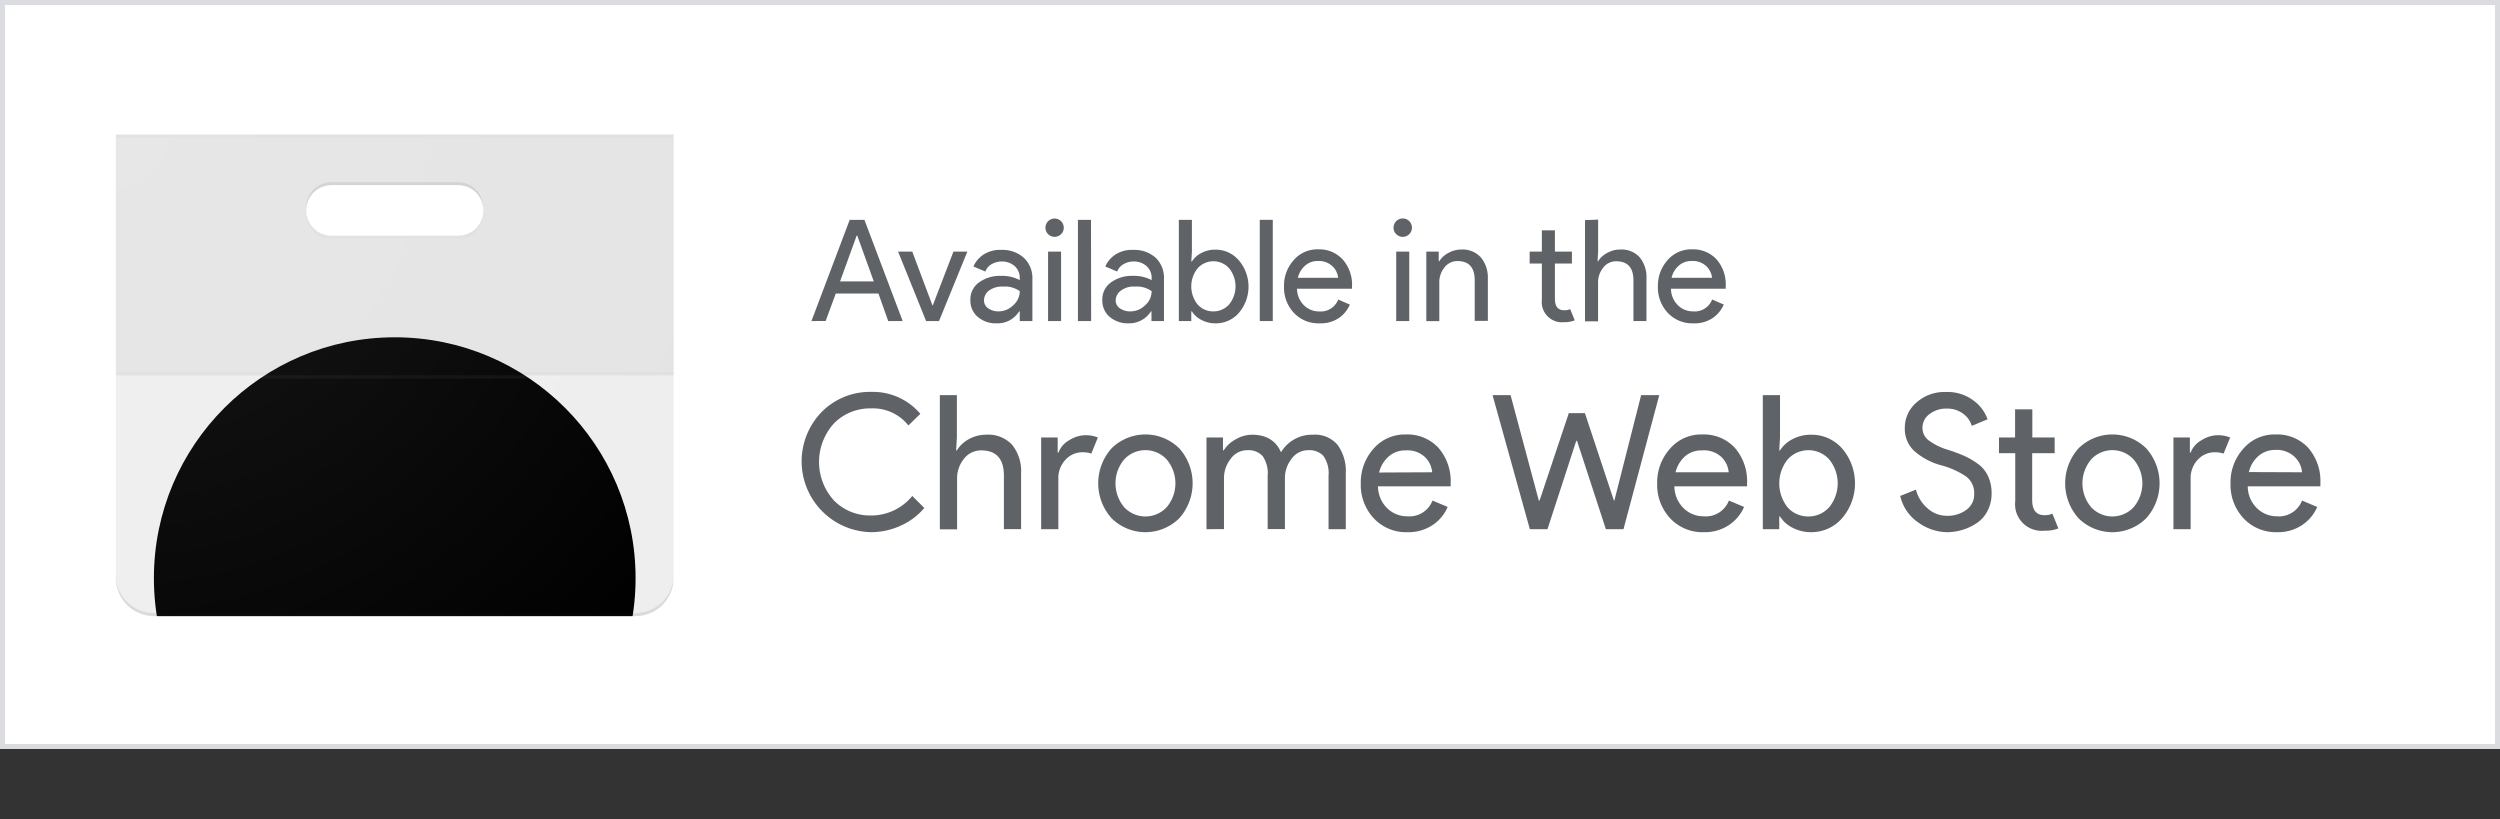 <svg viewBox="0 0 494 161.83" xmlns="http://www.w3.org/2000/svg" xmlns:xlink="http://www.w3.org/1999/xlink"><rect x="0" y="0" width="494" height="161.83" fill="#333333" stroke="none"/><clipPath id="a"><circle cx="78" cy="114.24" r="47.59"/></clipPath><clipPath id="b"><path d="m22.89 26.57v87.67a7.55 7.55 0 0 0 7.52 7.51h95.18a7.55 7.55 0 0 0 7.52-7.51v-87.67zm67.63 20h-25a5 5 0 1 1 0-10h25a5 5 0 0 1 0 10z"/></clipPath><clipPath id="c"><circle clip-path="url(#a)" cx="78" cy="114.24" r="47.59"/></clipPath><radialGradient id="d" cx="22.582" cy="26.165" gradientUnits="userSpaceOnUse" r="142.52"><stop offset="0" stop-color="#fff" stop-opacity=".1"/><stop offset="1" stop-color="#fff" stop-opacity="0"/></radialGradient><path d="m.5.5h493v147h-493z" fill="#fff"/><path d="m493 1v146h-492v-146zm1-1h-494v148h494z" fill="#dadce0"/><g fill="#5f6368"><path d="m172.13 105.16a14 14 0 0 1 -9.8-23.72 13.36 13.36 0 0 1 9.8-4 12.27 12.27 0 0 1 9.73 4.33l-2.36 2.3a8.93 8.93 0 0 0 -7.37-3.37 10 10 0 0 0 -7.3 2.92 11.32 11.32 0 0 0 0 15.32 10 10 0 0 0 7.3 2.92 10.47 10.47 0 0 0 8.14-3.86l2.37 2.37a12.86 12.86 0 0 1 -4.55 3.45 14.12 14.12 0 0 1 -5.96 1.34z"/><path d="m189.08 78.08v8.36l-.15 2.56h.15a6.08 6.08 0 0 1 2.33-2.2 6.86 6.86 0 0 1 3.4-.9 6.41 6.41 0 0 1 5.19 2 8.25 8.25 0 0 1 1.77 5.55v11.1h-3.4v-10.55q0-5-4.48-5a4.23 4.23 0 0 0 -3.44 1.69 6.12 6.12 0 0 0 -1.33 3.9v10h-3.41v-26.51z"/><path d="m209.13 104.57h-3.4v-18.13h3.27v3h.15a4.67 4.67 0 0 1 2.11-2.44 6.13 6.13 0 0 1 3.13-1 6.36 6.36 0 0 1 2.55.45l-1.3 3.18a5.29 5.29 0 0 0 -1.81-.26 4.47 4.47 0 0 0 -3.27 1.46 5.27 5.27 0 0 0 -1.43 3.83z"/><path d="m219.64 88.6a9.52 9.52 0 0 1 13.39 0 10.36 10.36 0 0 1 0 13.8 9.5 9.5 0 0 1 -13.39 0 10.36 10.36 0 0 1 0-13.8zm2.53 11.66a5.74 5.74 0 0 0 8.11.22c.08-.07.15-.15.22-.22a7.3 7.3 0 0 0 0-9.51 5.72 5.72 0 0 0 -8.09-.24l-.24.24a7.34 7.34 0 0 0 0 9.51z"/><path d="m238.4 104.57v-18.13h3.26v2.56h.14a6.4 6.4 0 0 1 2.39-2.2 6.54 6.54 0 0 1 3.2-.9c2.81 0 4.73 1.16 5.74 3.47a7.1 7.1 0 0 1 6.32-3.47 5.81 5.81 0 0 1 4.85 2 8.8 8.8 0 0 1 1.63 5.57v11.1h-3.41v-10.57a5.91 5.91 0 0 0 -1-3.89 3.79 3.79 0 0 0 -3-1.15 4 4 0 0 0 -3.31 1.71 6.13 6.13 0 0 0 -1.31 3.88v10h-3.41v-10.55a5.91 5.91 0 0 0 -1-3.89 3.79 3.79 0 0 0 -3-1.15 4 4 0 0 0 -3.31 1.71 6.12 6.12 0 0 0 -1.32 3.88v10z"/><path d="m278.14 105.16a8.72 8.72 0 0 1 -6.68-2.74 9.67 9.67 0 0 1 -2.57-6.92 10 10 0 0 1 2.49-6.8 8.15 8.15 0 0 1 6.39-2.85 8.35 8.35 0 0 1 6.45 2.62 10 10 0 0 1 2.43 7v.63h-14.36a6.13 6.13 0 0 0 1.83 4.33 5.58 5.58 0 0 0 3.94 1.59 4.88 4.88 0 0 0 5-3.11l3 1.26a8.08 8.08 0 0 1 -2.92 3.54 8.53 8.53 0 0 1 -5 1.45zm4.86-11.84a4.81 4.81 0 0 0 -1.42-3 5.1 5.1 0 0 0 -3.89-1.32 4.85 4.85 0 0 0 -3.27 1.19 6.09 6.09 0 0 0 -1.91 3.18z"/><path d="m327.87 78.08-7.07 26.49h-3.48l-5.7-17.46h-.15l-5.69 17.46h-3.48l-7.37-26.49h3.56l5.58 20.83h.15l5.78-17.28h3.18l5.73 17.28h.09l5.29-20.83z"/><path d="m336.71 105.16a8.72 8.72 0 0 1 -6.68-2.74 9.67 9.67 0 0 1 -2.57-6.92 9.94 9.94 0 0 1 2.5-6.8 8.1 8.1 0 0 1 6.38-2.85 8.35 8.35 0 0 1 6.45 2.62 10 10 0 0 1 2.43 7v.63h-14.36a6.13 6.13 0 0 0 1.83 4.33 5.58 5.58 0 0 0 3.94 1.59 4.87 4.87 0 0 0 5-3.11l3 1.26a8.16 8.16 0 0 1 -2.93 3.54 8.52 8.52 0 0 1 -4.99 1.45zm4.88-11.84a4.81 4.81 0 0 0 -1.42-3 5.11 5.11 0 0 0 -3.91-1.32 4.9 4.9 0 0 0 -3.26 1.14 6.09 6.09 0 0 0 -1.91 3.18z"/><path d="m357.91 105.16a7.79 7.79 0 0 1 -3.72-.89 6.13 6.13 0 0 1 -2.46-2.22h-.15v2.52h-3.25v-26.49h3.4v8.36l-.15 2.56h.15a6.41 6.41 0 0 1 2.46-2.22 7.78 7.78 0 0 1 3.72-.88 8 8 0 0 1 6.09 2.72 10.57 10.57 0 0 1 0 13.77 8 8 0 0 1 -6.09 2.77zm-.56-3.11a5.44 5.44 0 0 0 4.07-1.79 7.47 7.47 0 0 0 0-9.51 5.53 5.53 0 0 0 -7.81-.34c-.12.11-.23.22-.34.34a7.6 7.6 0 0 0 0 9.55 5.4 5.4 0 0 0 4.08 1.75z"/><path d="m384.73 105.16a9.94 9.94 0 0 1 -5.64-1.89 8.7 8.7 0 0 1 -3.61-5.27l3.11-1.25a7.16 7.16 0 0 0 2.28 3.68 5.67 5.67 0 0 0 3.86 1.49 6.21 6.21 0 0 0 3.8-1.16 3.74 3.74 0 0 0 1.57-3.16 4.11 4.11 0 0 0 -1.57-3.43 16.43 16.43 0 0 0 -5-2.24 13.28 13.28 0 0 1 -5.33-2.86 6 6 0 0 1 -1.81-4.5 6.56 6.56 0 0 1 2.26-5 8.31 8.31 0 0 1 5.88-2.11 8.47 8.47 0 0 1 5.47 1.71 7.78 7.78 0 0 1 2.74 3.68l-3.11 1.3a4.6 4.6 0 0 0 -1.63-2.34 5.24 5.24 0 0 0 -3.39-1.07 5.32 5.32 0 0 0 -3.35 1.09 3.35 3.35 0 0 0 -1.38 2.72 3.08 3.08 0 0 0 1.27 2.5 12.27 12.27 0 0 0 3.76 1.83 32.14 32.14 0 0 1 3.27 1.22 15.57 15.57 0 0 1 2.67 1.57 6.12 6.12 0 0 1 2 2.45 7.88 7.88 0 0 1 .69 3.38 7.34 7.34 0 0 1 -.8 3.44 6.37 6.37 0 0 1 -2.11 2.41 10.63 10.63 0 0 1 -5.94 1.81z"/><path d="m404.05 104.86a5.26 5.26 0 0 1 -5.84-4.6 5.35 5.35 0 0 1 0-1.2v-9.51h-3.21v-3.11h3.18v-5.55h3.41v5.55h4.41v3.11h-4.44v9.25c0 2 .81 3 2.44 3a3.6 3.6 0 0 0 1.55-.3l1.19 2.92a6.82 6.82 0 0 1 -2.69.44z"/><path d="m410.71 88.6a9.52 9.52 0 0 1 13.39 0 10.36 10.36 0 0 1 0 13.8 9.5 9.5 0 0 1 -13.39 0 10.36 10.36 0 0 1 0-13.8zm2.53 11.66a5.74 5.74 0 0 0 8.11.22l.22-.22a7.3 7.3 0 0 0 0-9.51 5.72 5.72 0 0 0 -8.09-.24c-.08.07-.16.16-.24.24a7.34 7.34 0 0 0 0 9.51z"/><path d="m432.87 104.57h-3.4v-18.13h3.25v3h.15a4.63 4.63 0 0 1 2.13-2.44 6.1 6.1 0 0 1 3.13-1 6.36 6.36 0 0 1 2.55.45l-1.3 3.18a5.29 5.29 0 0 0 -1.81-.26 4.49 4.49 0 0 0 -3.28 1.46 5.26 5.26 0 0 0 -1.42 3.83z"/><path d="m450 105.16a8.76 8.76 0 0 1 -6.68-2.74 9.71 9.71 0 0 1 -2.57-6.92 9.94 9.94 0 0 1 2.5-6.8 8.1 8.1 0 0 1 6.38-2.85 8.37 8.37 0 0 1 6.46 2.62 10 10 0 0 1 2.42 7v.63h-14.35a6 6 0 0 0 1.83 4.33 5.58 5.58 0 0 0 3.94 1.59 4.87 4.87 0 0 0 4.95-3.11l3 1.26a8.13 8.13 0 0 1 -2.92 3.54 8.5 8.5 0 0 1 -4.96 1.45zm4.88-11.84a4.76 4.76 0 0 0 -1.42-3 5.12 5.12 0 0 0 -3.9-1.41 4.93 4.93 0 0 0 -3.28 1.19 6 6 0 0 0 -1.9 3.18z"/><path d="m160.34 63.44 7.56-20h2.91l7.56 20h-2.86l-1.93-5.44h-8.43l-2 5.43zm5.66-7.84h6.66l-3.27-9.05h-.11z"/><path d="m183 63.44-5.54-13.72h2.8l4 10.64h.05l4.09-10.64h2.75l-5.6 13.72z"/><path d="m196.88 63.89a5.43 5.43 0 0 1 -3.66-1.26 4.16 4.16 0 0 1 -1.47-3.34 4.1 4.1 0 0 1 1.74-3.51 7 7 0 0 1 4.28-1.27 7.43 7.43 0 0 1 3.73.84v-.35a3.08 3.08 0 0 0 -1-2.42 3.79 3.79 0 0 0 -2.55-.91 4 4 0 0 0 -2 .53 2.7 2.7 0 0 0 -1.24 1.46l-2.36-1a5.35 5.35 0 0 1 1.88-2.28 6 6 0 0 1 3.7-1 6.28 6.28 0 0 1 4.36 1.54 5.49 5.49 0 0 1 1.71 4.23v8.29h-2.5v-1.91h-.12a5 5 0 0 1 -4.5 2.36zm.42-2.36a4.12 4.12 0 0 0 2.89-1.19 3.68 3.68 0 0 0 1.31-2.81 5.05 5.05 0 0 0 -3.28-.9 4.27 4.27 0 0 0 -2.83.82 2.44 2.44 0 0 0 -.95 1.9 1.85 1.85 0 0 0 .87 1.6 3.51 3.51 0 0 0 1.99.58z"/><path d="m209.67 46.27a1.81 1.81 0 1 1 .53-1.27 1.73 1.73 0 0 1 -.53 1.27zm0 17.17h-2.57v-13.72h2.57z"/><path d="m215.61 63.44h-2.61v-20h2.58z"/><path d="m222.94 63.89a5.45 5.45 0 0 1 -3.65-1.26 4.16 4.16 0 0 1 -1.47-3.34 4.1 4.1 0 0 1 1.74-3.51 7 7 0 0 1 4.28-1.27 7.39 7.39 0 0 1 3.72.84v-.35a3.08 3.08 0 0 0 -1-2.42 3.79 3.79 0 0 0 -2.55-.91 4 4 0 0 0 -2 .53 2.76 2.76 0 0 0 -1.25 1.46l-2.35-1a5.35 5.35 0 0 1 1.88-2.28 6 6 0 0 1 3.69-1 6.3 6.3 0 0 1 4.37 1.54 5.5 5.5 0 0 1 1.65 4.23v8.29h-2.47v-1.91h-.11a5.06 5.06 0 0 1 -4.48 2.36zm.42-2.36a4.14 4.14 0 0 0 2.9-1.19 3.67 3.67 0 0 0 1.3-2.81 5 5 0 0 0 -3.27-.9 4.16 4.16 0 0 0 -2.83.82 2.42 2.42 0 0 0 -1 1.9 1.85 1.85 0 0 0 .87 1.6 3.48 3.48 0 0 0 2.03.58z"/><path d="m240.19 63.89a5.84 5.84 0 0 1 -2.81-.68 4.64 4.64 0 0 1 -1.86-1.68h-.12v1.91h-2.46v-20h2.58v6.33l-.12 1.9h.12a4.7 4.7 0 0 1 1.86-1.67 5.74 5.74 0 0 1 2.81-.67 6 6 0 0 1 4.59 2.1 8 8 0 0 1 0 10.42 6 6 0 0 1 -4.59 2.04zm-.42-2.36a4.11 4.11 0 0 0 3.08-1.35 5.67 5.67 0 0 0 0-7.2 4.19 4.19 0 0 0 -5.92-.25 3 3 0 0 0 -.25.25 5.72 5.72 0 0 0 0 7.22 4.08 4.08 0 0 0 3.09 1.33z"/><path d="m251.5 63.44h-2.57v-20h2.57z"/><path d="m260.72 63.89a6.62 6.62 0 0 1 -5.06-2.08 7.33 7.33 0 0 1 -1.94-5.23 7.52 7.52 0 0 1 1.89-5.15 6.14 6.14 0 0 1 4.83-2.16 6.3 6.3 0 0 1 4.88 2 7.52 7.52 0 0 1 1.84 5.32v.47h-10.87a4.67 4.67 0 0 0 1.39 3.28 4.2 4.2 0 0 0 3 1.2 3.69 3.69 0 0 0 3.75-2.35l2.3 1a6.15 6.15 0 0 1 -2.21 2.68 6.39 6.39 0 0 1 -3.8 1.02zm3.69-9a3.55 3.55 0 0 0 -1.08-2.24 3.85 3.85 0 0 0 -2.95-1.07 3.65 3.65 0 0 0 -2.48.9 4.62 4.62 0 0 0 -1.44 2.41z"/><path d="m278.47 46.27a1.82 1.82 0 1 1 0-2.57 1.82 1.82 0 0 1 0 2.57zm0 17.17h-2.58v-13.72h2.58z"/><path d="m284.29 49.72v1.9h.11a4.52 4.52 0 0 1 1.77-1.62 5.16 5.16 0 0 1 2.57-.69 4.81 4.81 0 0 1 3.89 1.57 6.22 6.22 0 0 1 1.37 4.12v8.4h-2.6v-8q0-3.81-3.39-3.81a3.17 3.17 0 0 0 -2.6 1.28 4.59 4.59 0 0 0 -1 3v7.59h-2.57v-13.74z"/><path d="m309.1 63.66a4 4 0 0 1 -4.43-3.52 4.22 4.22 0 0 1 0-.87v-7.2h-2.41v-2.35h2.41v-4.2h2.58v4.2h3.36v2.35h-3.36v7c0 1.49.62 2.24 1.85 2.24a2.77 2.77 0 0 0 1.17-.22l.9 2.21a5.23 5.23 0 0 1 -2.07.36z"/><path d="m315.79 43.39v6.33l-.11 1.9h.11a4.5 4.5 0 0 1 1.76-1.62 5.06 5.06 0 0 1 2.58-.69 4.81 4.81 0 0 1 3.87 1.53 6.19 6.19 0 0 1 1.34 4.2v8.4h-2.57v-8q0-3.81-3.39-3.81a3.17 3.17 0 0 0 -2.6 1.28 4.59 4.59 0 0 0 -1 3v7.59h-2.58v-20z"/><path d="m334.6 63.89a6.6 6.6 0 0 1 -5.05-2.08 7.29 7.29 0 0 1 -1.95-5.23 7.52 7.52 0 0 1 1.89-5.15 6.14 6.14 0 0 1 4.83-2.16 6.32 6.32 0 0 1 4.89 2 7.51 7.51 0 0 1 1.79 5.31v.47h-10.82a4.65 4.65 0 0 0 1.39 3.28 4.2 4.2 0 0 0 3 1.2 3.69 3.69 0 0 0 3.75-2.35l2.3 1a6.18 6.18 0 0 1 -2.22 2.68 6.4 6.4 0 0 1 -3.8 1.03zm3.7-9a3.68 3.68 0 0 0 -1.08-2.24 3.87 3.87 0 0 0 -3-1.07 3.65 3.65 0 0 0 -2.48.9 4.62 4.62 0 0 0 -1.44 2.41z"/></g><g clip-path="url(#b)"><path d="m22.89 26.57h110.22v95.18h-110.22z" fill="#eee"/></g><g clip-path="url(#b)"><path d="m90.52 36.59h-25a5 5 0 1 0 0 10h25a5 5 0 1 0 0-10z" fill="#fff"/></g><g clip-path="url(#b)"><g clip-path="url(#c)"><path d="m38 66.65v58.4h21.26l18.74-32.45h47.59v-25.95zm0 0v58.4h21.26l18.74-32.45h47.59v-25.95z" fill="#db4437"/><path d="m30.41 161.83h45.3l21-21v-15.77h-37.45l-28.85-49.49zm0 0h45.3l21-21v-15.77h-37.45l-28.85-49.49z" fill="#0f9d58"/><path d="m78 92.6 18.74 32.45-21 36.78h49.88v-69.23zm0 0 18.74 32.45-21 36.78h49.88v-69.23z" fill="#ffcd40"/><circle cx="78" cy="114.24" fill="#f1f1f1" r="21.64"/><circle cx="78" cy="114.24" fill="#4285f4" r="17.31"/></g><g clip-path="url(#b)"><path d="m22.89 26.57h110.22v47.59h-110.22z" fill="#212121" fill-opacity=".05"/></g><path d="m22.89 73.54h110.22v.62h-110.22z" fill="#212121" fill-opacity=".02"/><path d="m22.89 74.16h110.22v.63h-110.22z" fill="#fff" fill-opacity=".05"/><path d="m90.52 46.61h-25a5 5 0 0 1 -5-4.7 1.71 1.71 0 0 0 0 .32 5 5 0 0 0 5 5h25a5 5 0 0 0 5-5 1.71 1.71 0 0 0 0-.32 5 5 0 0 1 -5 4.7zm-67.63-20v.63h110.22v-.63z" fill="#212121" fill-opacity=".02"/><path d="m65.48 36.59h25a5 5 0 0 1 5 4.7v-.29a5 5 0 0 0 -5-5h-25a5 5 0 0 0 -5 5 1.71 1.71 0 0 0 0 .32 5 5 0 0 1 5-4.73zm60.11 84.54h-95.18a7.54 7.54 0 0 1 -7.52-7.52v.63a7.55 7.55 0 0 0 7.52 7.51h95.18a7.55 7.55 0 0 0 7.52-7.51v-.63a7.54 7.54 0 0 1 -7.52 7.52z" fill="#231f20" fill-opacity=".1"/><path d="m22.89 26.57v87.67a7.55 7.55 0 0 0 7.52 7.51h95.18a7.55 7.55 0 0 0 7.52-7.51v-87.67zm67.63 20h-25a5 5 0 1 1 0-10h25a5 5 0 0 1 0 10z" fill="url(#d)"/><path d="m17.89 14.05h120.22v120.23h-120.22z" fill="none"/></g></svg>